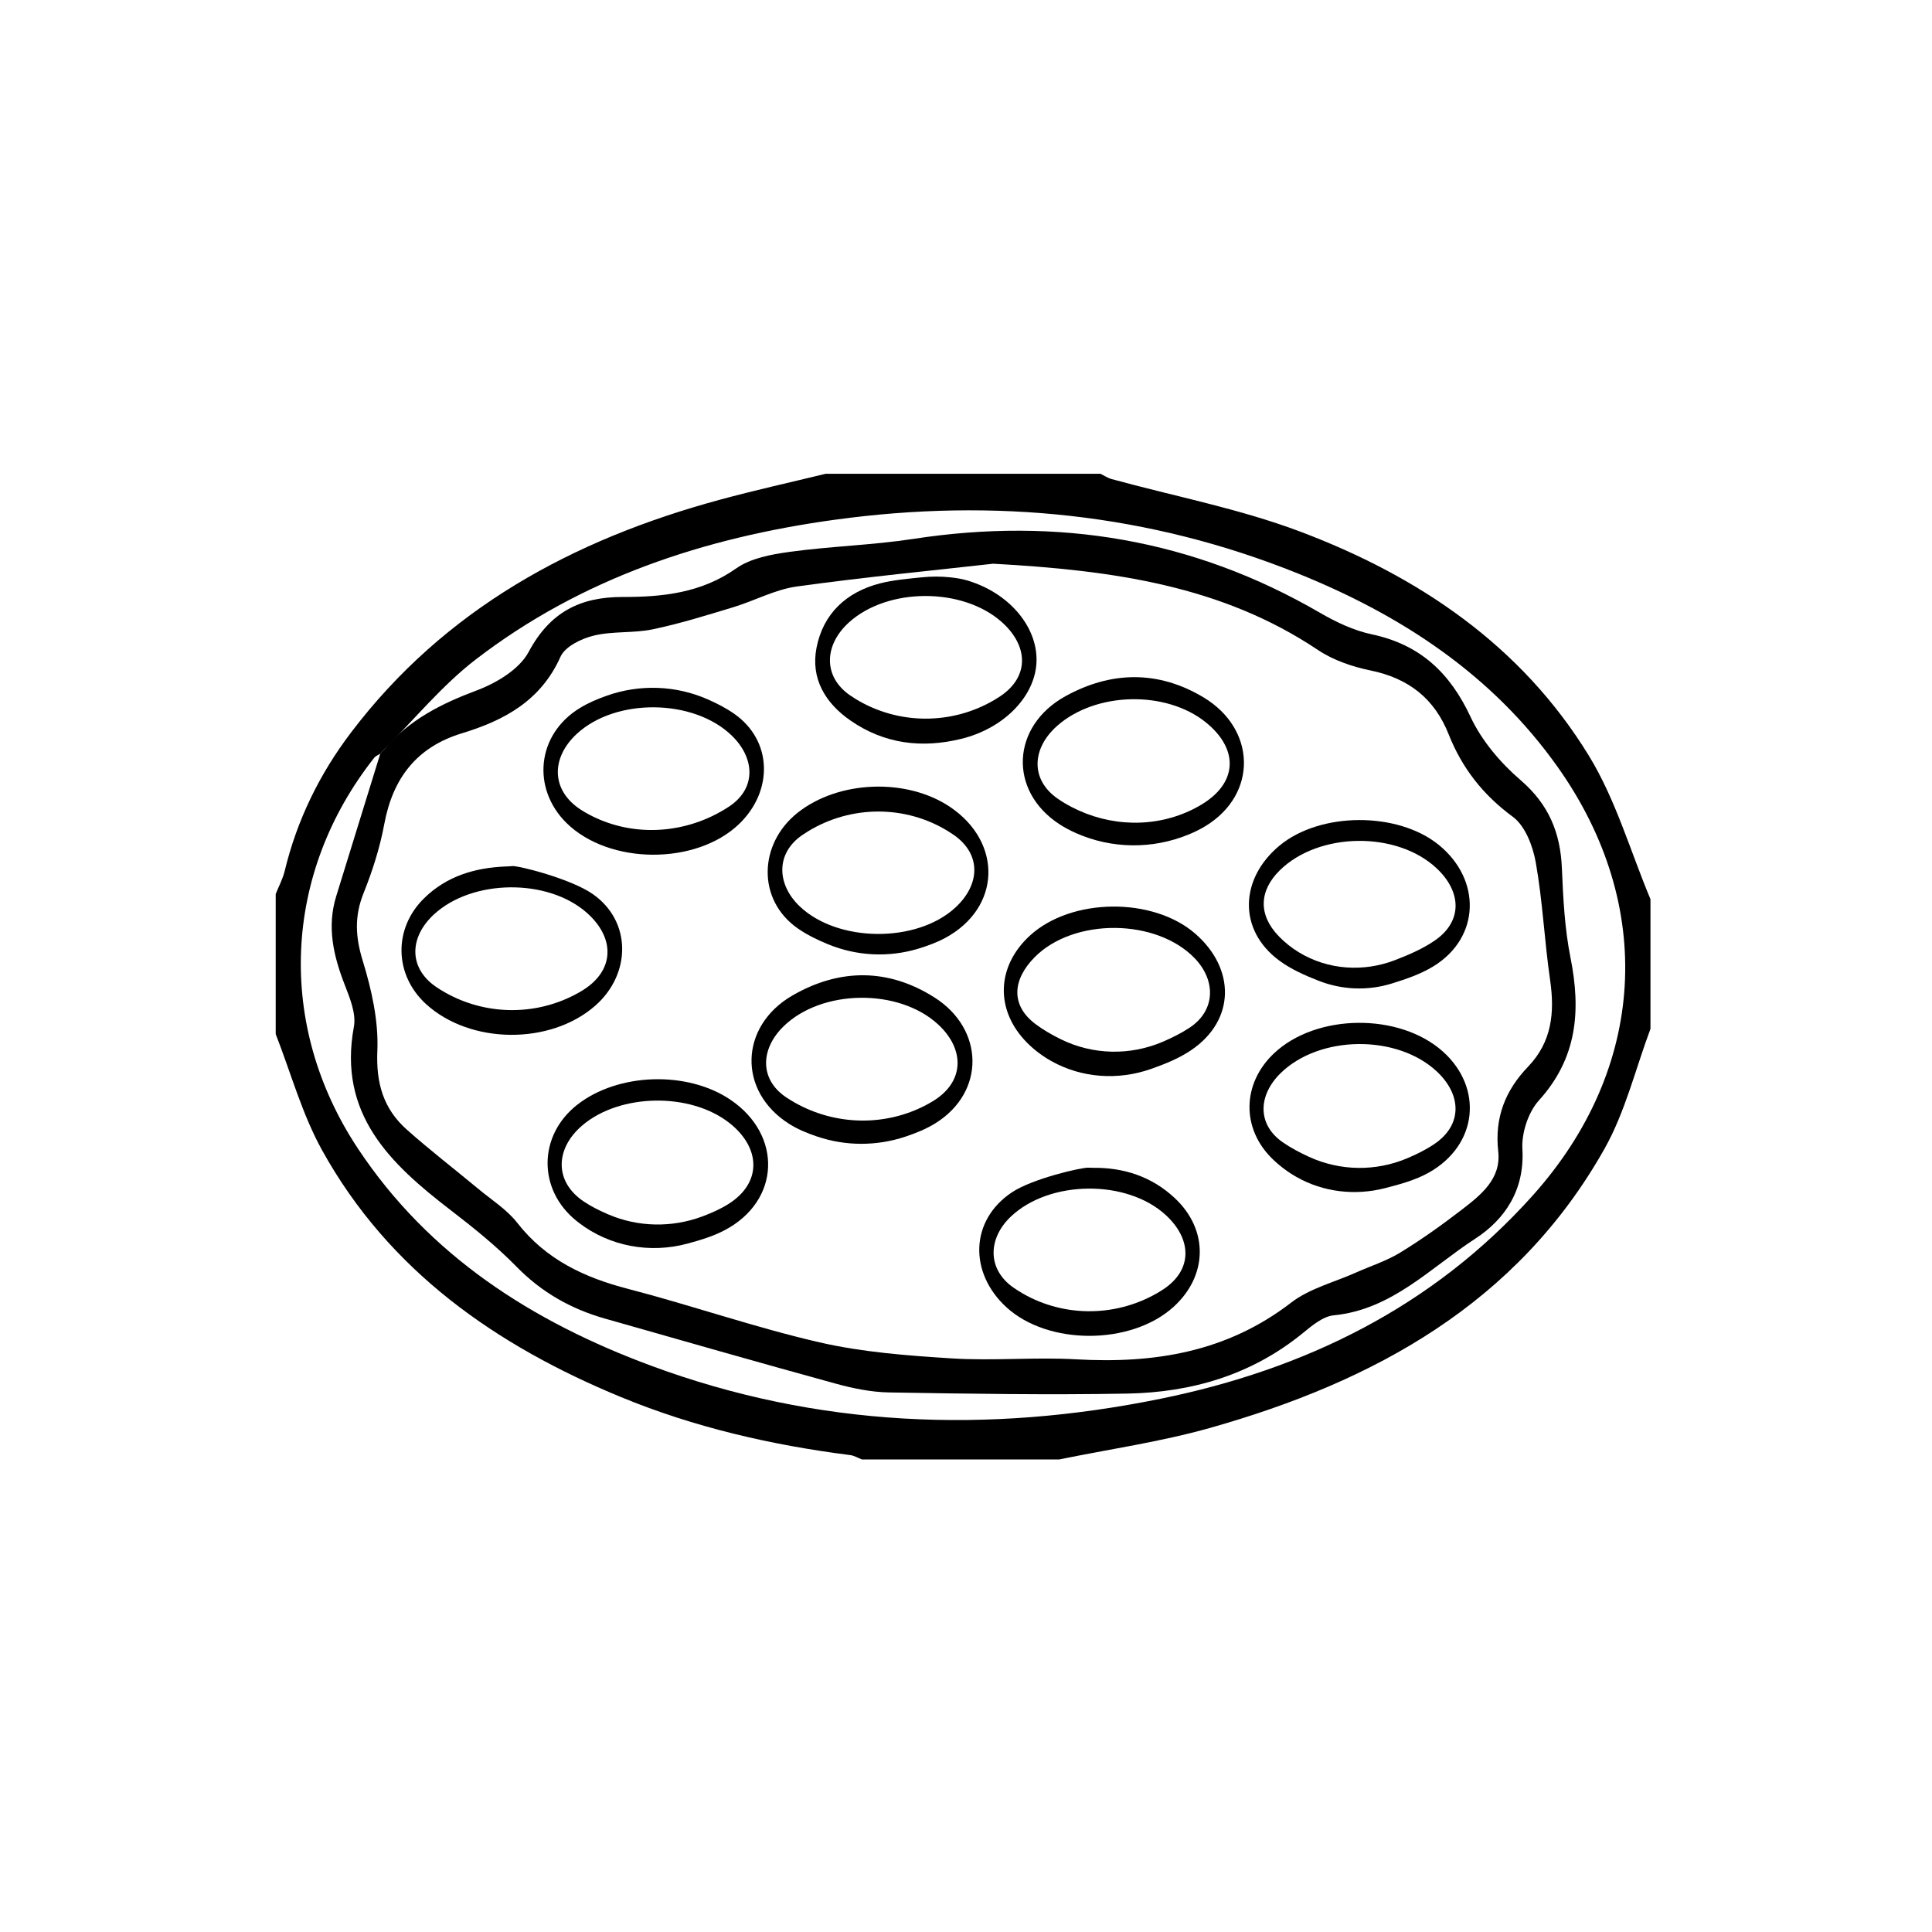 <?xml version="1.0" encoding="utf-8"?>
<!-- Generator: Adobe Illustrator 25.0.0, SVG Export Plug-In . SVG Version: 6.00 Build 0)  -->
<svg version="1.1" id="Camada_1" xmlns="http://www.w3.org/2000/svg" xmlns:xlink="http://www.w3.org/1999/xlink" x="0px" y="0px"
	 viewBox="0 0 1080 1080" style="enable-background:new 0 0 1080 1080;" xml:space="preserve">
<g>
	<path d="M461.52,264.85c51.23,0,102.47,0,153.7,0c2.01,0.99,3.93,2.33,6.05,2.92c35.18,9.65,71.38,16.54,105.37,29.33
		c66.36,24.98,123.95,63.8,161.63,125.48c14.99,24.53,23.11,53.25,34.35,80.07c0,24.17,0,48.33,0,72.5
		c-8.4,22.43-14.08,46.39-25.69,67.01C848.3,728.58,768.19,772.28,676.48,798.2c-27.61,7.8-56.28,11.88-84.46,17.66
		c-36.73,0-73.47,0-110.2,0c-2.17-0.84-4.28-2.16-6.53-2.45c-44.04-5.61-87.03-15.47-128.15-32.43
		c-69.84-28.81-129.65-70.44-167.09-137.99c-11.21-20.22-17.43-43.21-25.93-64.93c0-26.1,0-52.2,0-78.3
		c1.71-4.29,3.96-8.45,5.03-12.89c6.87-28.47,19.51-54.26,37.1-77.42c52.32-68.94,123.93-107.75,205.8-130
		C421.73,274.08,441.68,269.69,461.52,264.85z M214.97,418.7c-0.8,0.87-1.6,1.73-2.39,2.6c-1.16,0.77-2.62,1.3-3.43,2.34
		c-51.04,64.7-54.86,149.45-8.99,218.53c39.81,59.96,97.44,96.65,163.55,121.18c93.04,34.53,188.64,38.2,284.99,18.58
		C729.39,765.5,801.09,730.61,857,668.07c63.32-70.83,68.62-161.71,13.92-239.08c-36.64-51.83-87.63-85.14-145.38-108.41
		c-83.27-33.56-169.72-42.24-258.58-30.08c-73.36,10.04-141.89,32.68-201.06,78.18C247.18,383.08,231.85,401.9,214.97,418.7z"/>
	<path d="M212.58,421.3c0.8-0.87,1.6-1.73,2.39-2.6c13.77-16.36,31.77-25.36,51.59-32.78c11-4.12,23.78-11.79,28.96-21.48
		c11.86-22.2,28.69-30.77,52.61-30.73c22.28,0.04,43.91-2.22,63.4-15.96c8.19-5.77,19.74-7.86,30.09-9.28
		c22.93-3.14,46.22-3.73,69.08-7.24c80.58-12.38,156.31,0.14,227.11,41.28c9.02,5.24,18.95,9.95,29.06,12.09
		c26.93,5.72,43.63,21.42,55.18,46.13c6.23,13.34,16.74,25.72,28.01,35.41c15.68,13.48,22.22,29.34,23.05,49.22
		c0.7,16.72,1.55,33.66,4.81,50c5.9,29.55,3.81,56.05-17.65,79.77c-6,6.63-9.76,18.23-9.24,27.25c1.32,22.77-9.7,39.24-26.34,50.04
		c-25.04,16.25-46.56,39.67-79.11,42.85c-6.07,0.59-12.18,5.77-17.33,9.98c-28.57,23.31-62.01,33.1-97.96,33.77
		c-44.42,0.83-88.87,0.1-133.3-0.64c-9.99-0.16-20.17-2.27-29.86-4.93c-43.12-11.84-86.11-24.15-129.12-36.4
		c-18.88-5.38-35.25-14.64-49.24-28.94c-11.36-11.61-24.2-21.91-37.12-31.84c-33.72-25.92-62.83-53.65-53.82-102.34
		c1.35-7.31-2.26-16.05-5.16-23.52c-6.27-16.13-10-32.24-4.75-49.33C196.1,474.47,204.36,447.89,212.58,421.3z M555.18,315.12
		c-33.26,3.75-71.67,7.45-109.86,12.75c-12.08,1.68-23.48,7.95-35.36,11.55c-14.91,4.52-29.84,9.19-45.06,12.37
		c-10.79,2.25-22.36,0.93-33.02,3.53c-6.9,1.68-16.01,6.1-18.55,11.79c-10.98,24.56-31.3,35.55-55.12,42.8
		c-25.27,7.69-38.65,25.12-43.41,50.81c-2.43,13.14-6.59,26.15-11.57,38.57c-5.16,12.86-4.58,24.36-0.51,37.63
		c4.98,16.24,8.94,33.76,8.22,50.5c-0.79,18.15,3.42,32.45,16.47,44.05c12.95,11.51,26.72,22.1,40.05,33.18
		c7.4,6.15,15.9,11.5,21.7,18.93c16.05,20.56,37.44,30.56,62,36.93c35.81,9.29,70.89,21.58,106.91,29.86
		c24.14,5.55,49.3,7.43,74.13,8.99c23.04,1.45,46.31-0.8,69.37,0.51c43.69,2.49,84.25-4,120.16-31.68
		c10.28-7.93,24.04-11.36,36.22-16.8c8.26-3.7,17.07-6.48,24.73-11.16c11.89-7.27,23.3-15.41,34.35-23.92
		c10.72-8.26,22.22-17.24,20.49-32.67c-2.11-18.89,3.97-34.14,16.66-47.34c13.34-13.88,14.97-30.28,12.34-48.41
		c-3.17-21.85-4.16-44.04-8.01-65.75c-1.62-9.16-5.91-20.46-12.84-25.55c-16.69-12.25-28.4-27.27-35.85-46.07
		c-7.98-20.13-22.5-31.39-43.74-35.74c-10.18-2.09-20.81-5.72-29.36-11.45C683.18,327.48,622.57,318.82,555.18,315.12z"/>
	<path d="M643.45,597.54c-18.34,6.47-38.68,5.15-55.65-4.34c-4.86-2.72-9.39-6.04-13.57-10.23c-18.06-18.1-17.33-42.71,1.51-59.98
		c23.09-21.17,68.68-21.69,92.42-1.06c22.51,19.57,22.48,48.34-2.27,65.1C659.14,591.61,651.4,594.74,643.45,597.54z M592.98,580.93
		c17.9,8.84,38.83,9.27,57.16,1.36c5.21-2.25,10.15-4.71,14.73-7.72c14.74-9.68,14.86-26.39,3.15-38.71
		c-21.41-22.51-67.71-22.92-89.63-0.79c-12.43,12.55-13.59,26.89,0.52,37.44C583.24,575.76,587.99,578.46,592.98,580.93z"/>
	<path d="M513.51,530.26c-16.64,5.1-34.57,4.21-50.66-2.42c-5.97-2.46-11.74-5.26-16.94-8.89c-22.78-15.92-21.88-47.15-0.17-64.51
		c22.89-18.3,61.25-19.74,85.57-3.21c29.13,19.79,28.29,56.06-2.71,72.97C523.93,526.74,518.88,528.61,513.51,530.26z
		 M530.14,464.75c-23.89-14.83-54.31-14.72-78.33-0.1c-1.18,0.72-2.34,1.47-3.47,2.25c-14.81,10.21-14.17,27.55-1.22,39.83
		c21.26,20.16,65.17,20.53,86.81,0.72c13.96-12.77,14.86-29.79-0.68-40.66C532.23,466.08,531.19,465.4,530.14,464.75z"/>
	<path d="M777.99,549.8c-13.39,4.16-27.79,3.58-40.84-1.53c-7.89-3.09-15.49-6.47-22.03-11.3c-23.19-17.13-22.11-45.78,0.13-64.26
		c22.73-18.89,66.05-19.09,89.04-0.4c23.95,19.47,23.23,51.91-3.14,67.95C794.23,544.47,786.41,547.19,777.99,549.8z M725.99,532.29
		c16.18,9.91,36.18,11.25,53.88,4.41c7.78-3.01,15.37-6.28,22.07-10.86c15.84-10.82,15.1-27.41,1.06-40.53
		c-22.28-20.81-65.71-20.23-87.54,1.16c-11.67,11.44-12.16,24.94-0.64,36.87C718.28,526.92,722,529.85,725.99,532.29z"/>
	<path d="M331.37,499.79c21.91,15.33,21.45,44.82,1.33,62.44c-25.19,22.06-69.94,21.59-94.6-1c-17.75-16.26-18.3-42.15-1.05-59.07
		c12.7-12.46,28.41-17.05,45.49-17.79c1.26-0.05,2.52-0.06,3.77-0.22C289.52,483.74,319.16,491.24,331.37,499.79z M248.65,554.71
		c22.3,12.69,49.69,13.29,72.47,1.48c1.55-0.8,3.07-1.66,4.55-2.57c18.08-11.18,18.21-29.34,2.39-43.35
		c-21.86-19.36-64.04-18.92-85.5,0.91c-13.83,12.78-14.3,30,1.39,40.62C245.47,552.83,247.04,553.8,248.65,554.71z"/>
	<path d="M608.45,652.74c0.78,0.05,1.56,0.09,2.34,0.08c17.34-0.24,32.98,4.87,45.82,16.83c19.09,17.77,18.6,43.48-0.59,60.9
		c-23.7,21.51-70.06,21.62-93.42,0.22c-21.01-19.25-20.49-48.65,3.18-64.32C577.32,658.81,604.75,652.52,608.45,652.74z
		 M569.41,721.69c23.48,14.68,53.34,15.02,77.35,1.23c1.2-0.69,2.38-1.41,3.53-2.17c16.55-10.93,15.99-28.09,1.38-41.53
		c-21.82-20.07-64.98-19.64-86.61,0.87c-12.8,12.13-13.35,29.31,1.38,39.63C567.4,720.4,568.4,721.06,569.41,721.69z"/>
	<path d="M339.22,388.89c18.32-6.47,38.43-5.81,56.23,1.98c5.28,2.31,10.34,4.9,14.96,8.13c21.54,15.06,21.82,43.18,2.89,61.49
		c-24.06,23.27-72.86,23.02-96.67-0.49c-19.42-19.18-16.76-49.44,7.6-64.26C328.85,392.92,333.89,390.77,339.22,388.89z
		 M329.32,455.35c22.01,11.71,48.39,11.31,70.59-0.03c2.73-1.4,5.38-2.92,7.9-4.62c15.04-10.13,14.24-27.01,1.14-39.61
		c-21.37-20.55-64.7-21-86.47-0.9c-14.67,13.54-14.5,31.84,2.48,42.62C326.37,453.72,327.83,454.56,329.32,455.35z"/>
	<path d="M384.25,695.2c-20.92,5.65-43.44,1.55-60.64-11.64c-0.48-0.37-0.96-0.74-1.43-1.13c-21.67-17.46-21.36-47.71,0.47-64.84
		c22.83-17.91,61.57-19.17,85.74-2.78c29.09,19.72,27.9,56.44-3.24,72.85C398.67,691.09,391.51,693.24,384.25,695.2z M340.1,678.89
		c16.67,7.12,35.45,7.45,52.44,1.13c5.16-1.92,10.06-4.1,14.56-6.91c18.89-11.81,18.3-31.43,0.69-45.32
		c-21.87-17.25-61.17-16.63-82.25,1.29c-15.24,12.96-15.84,31.46,0.84,42.6C330.64,674.52,335.26,676.82,340.1,678.89z"/>
	<path d="M664.23,466.58c-20.09,8.2-42.78,7.97-62.62-0.82c-3.23-1.43-6.33-3.04-9.24-4.93c-28.93-18.75-27.04-55.01,3.31-71.7
		c25.37-13.95,51.68-14.52,77.04,0.67c29.47,17.64,30.52,54.02,1.2,71.96C670.87,463.63,667.62,465.2,664.23,466.58z M598.99,451.1
		c21.31,11.11,46.69,11.93,68.17,1.14c2.02-1.01,3.98-2.11,5.85-3.33c19.26-12.44,18.82-30.84,0.98-45.17
		c-22.41-17.99-61.69-16.99-83.14,2.11c-14.04,12.5-15.04,29.94,0.48,40.66C593.77,448.21,596.34,449.72,598.99,451.1z"/>
	<path d="M774.08,664.22c-16.58,4.23-34.27,2.21-49.18-6.2c-4.82-2.72-9.34-6.06-13.55-10.14c-17.55-17.05-17.02-42.16,0.76-59
		c23.63-22.38,70.14-22.89,94.51-1.03c22.59,20.26,19.54,52.3-7.97,67.68C791.18,659.71,782.67,662.03,774.08,664.22z
		 M731.76,646.68c17.43,8,37.41,8.24,55.06,0.73c5.37-2.28,10.44-4.81,15.08-7.96c15.78-10.72,15.13-27.58,1.26-40.52
		c-22.31-20.82-65.65-20.31-87.36,1.04c-12.48,12.27-13.16,28.52,1.21,38.53C721.58,641.67,726.54,644.28,731.76,646.68z"/>
	<path d="M506.13,635.39c-16.02,5.34-33.37,5.36-49.37-0.06c-5.54-1.87-10.76-4.02-15.47-6.98c-29.04-18.23-28.01-54.75,1.74-71.9
		c26.19-15.1,53.43-15.34,79.4,1.17c27.81,17.68,28.52,52.84,0.48,70.28C517.77,631.1,512.08,633.41,506.13,635.39z M444.48,616.48
		c22.61,12.7,50.26,13.32,73.21,1.24c1.54-0.81,3.05-1.68,4.51-2.6c17.1-10.83,17.04-28.82,2.14-42.52
		c-21.99-20.22-64.9-19.69-86.25,1.06c-12.99,12.62-13.67,29.53,1.23,39.65C440.99,614.43,442.72,615.49,444.48,616.48z"/>
	<path d="M515.2,322.74c5.33-0.55,10.7-0.58,16.03,0c3.08,0.34,6.24,0.79,9.27,1.68c23.28,6.84,39.19,25.48,38.93,44.79
		c-0.27,19.62-17.96,37.85-41.92,43.77c-22.22,5.49-43.15,2.89-62.05-10.17c-14.03-9.69-22.41-23.41-19.01-40.78
		c3.75-19.13,16.82-31.13,35.5-35.92C499.35,324.22,507.07,323.58,515.2,322.74z M478.23,390.68c23.67,14.53,53.65,14.71,77.59,0.62
		c1.13-0.67,2.24-1.36,3.33-2.09c16.45-11.03,15.69-28.24,0.86-41.46c-21.89-19.52-63.79-19.43-85.45,0.19
		c-13.87,12.56-14.67,30.22,0.66,40.79C476.21,389.4,477.21,390.05,478.23,390.68z"/>
</g>
</svg>
